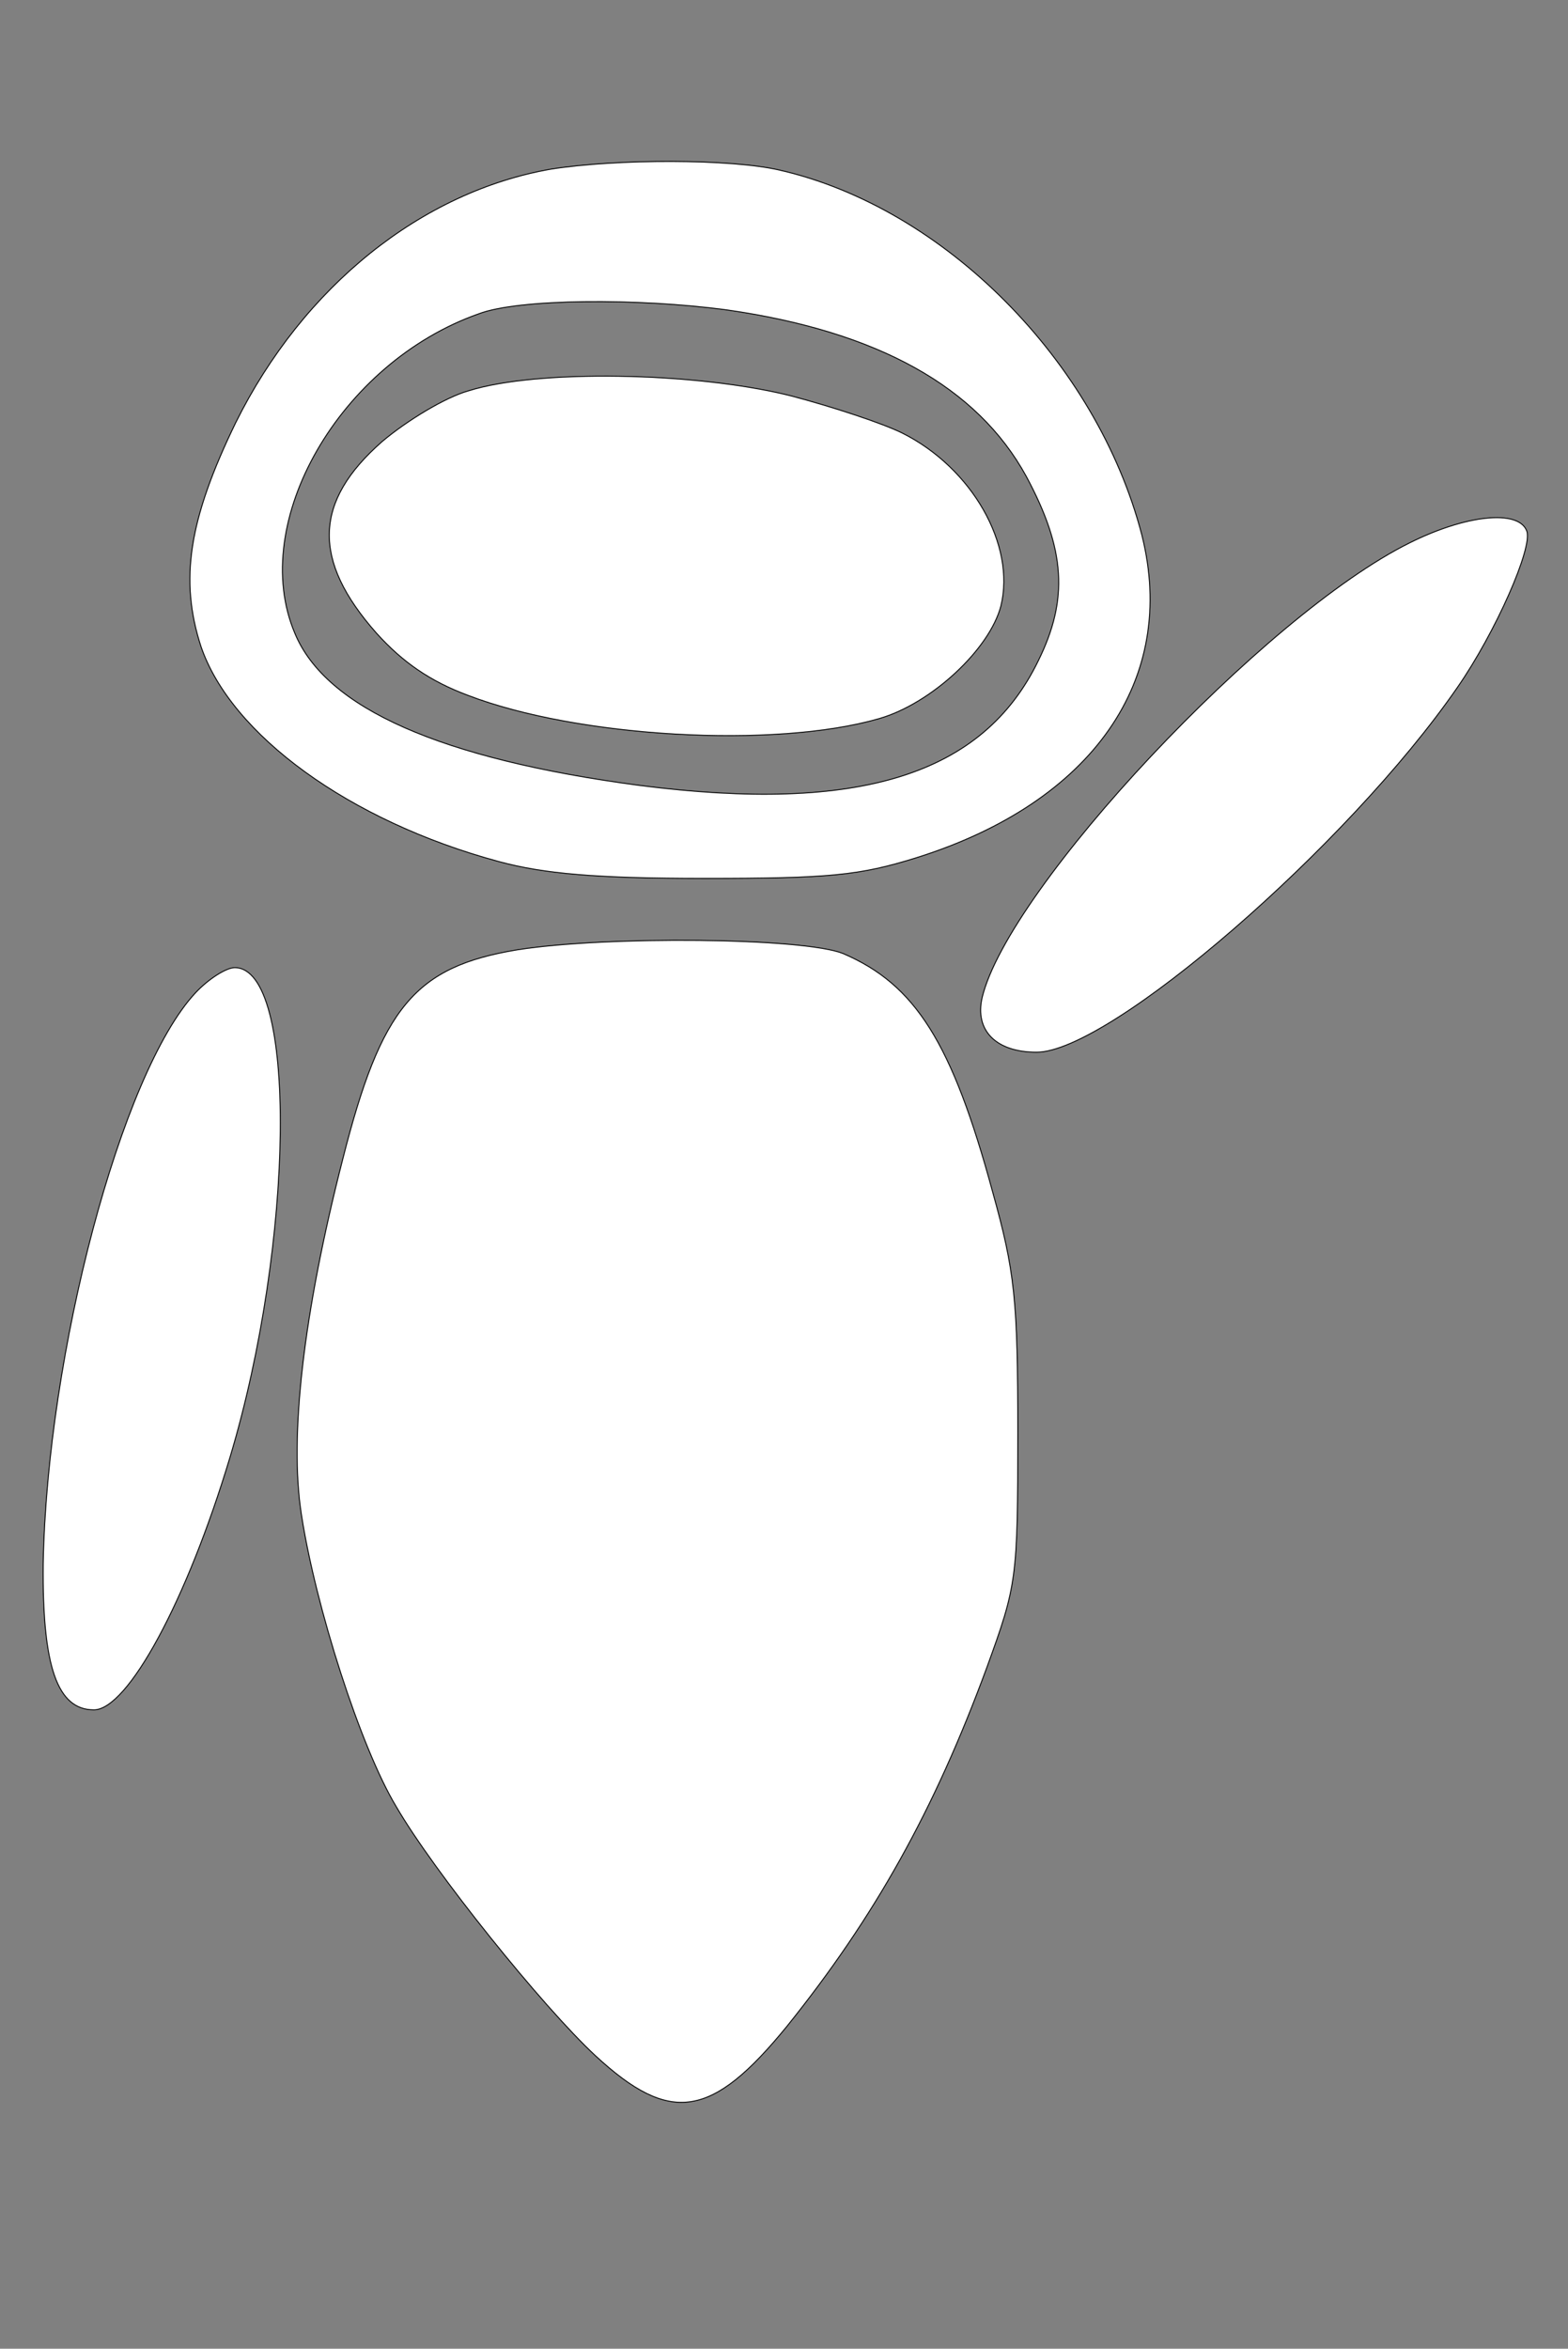 <svg width="167" height="250" xmlns="http://www.w3.org/2000/svg" preserveAspectRatio="xMidYMid meet">
 <rect width="100%" height="100%" fill="#808080" stroke="none"/>

 <g>
  <title>background</title>
  <rect fill="none" id="canvas_background" height="252" width="169" y="-1" x="-1"/>
 </g>
 <g>
  <title>Layer 1</title>
  <g id="svg_1" fill="#000000" transform="translate(0, 250) scale(0.1, -0.1)">
   <path stroke="#000" fill="#fff" id="svg_2" d="m587,2320c-138,-24 -264,-125 -336,-270c-50,-103 -60,-167 -37,-238c32,-94 158,-186 317,-229c48,-13 104,-18 219,-18c133,0 165,3 226,22c188,59 279,190 240,344c-48,184 -210,348 -386,388c-52,12 -173,12 -243,1zm188,-150c160,-23 266,-82 318,-177c42,-78 45,-131 13,-196c-59,-122 -191,-163 -425,-133c-211,28 -334,82 -367,162c-50,118 48,288 196,340c42,16 169,17 265,4z"/>
   <path stroke="#000" fill="#fff" id="svg_3" d="m499,2084c-25,-7 -66,-32 -92,-54c-73,-64 -75,-126 -6,-204c28,-31 57,-51 97,-66c117,-45 327,-57 438,-25c56,16 118,74 130,120c16,65 -31,147 -105,184c-20,10 -74,28 -120,40c-101,25 -269,28 -342,5z"/>
   <path stroke="#000" fill="#fff" id="svg_4" d="m1501,1922c-155,-77 -427,-367 -455,-484c-8,-35 15,-58 58,-58c78,0 332,220 448,388c41,59 81,150 74,167c-9,23 -65,17 -125,-13z"/>
   <path stroke="#000" fill="#fff" id="svg_5" d="m551,1489c-109,-18 -145,-61 -186,-223c-42,-164 -57,-295 -44,-378c15,-98 63,-248 101,-311c40,-69 156,-213 212,-265c80,-74 124,-67 204,31c94,117 157,230 213,382c32,88 33,94 33,250c0,142 -3,171 -27,257c-43,158 -82,220 -159,253c-42,17 -252,19 -347,4z"/>
   <path stroke="#000" fill="#fff" id="svg_6" d="m208,1443c-79,-85 -158,-384 -162,-608c-1,-109 15,-155 54,-155c36,0 99,116 145,269c69,230 72,521 5,521c-9,0 -28,-12 -42,-27z"/>
  </g>
 </g>
</svg>